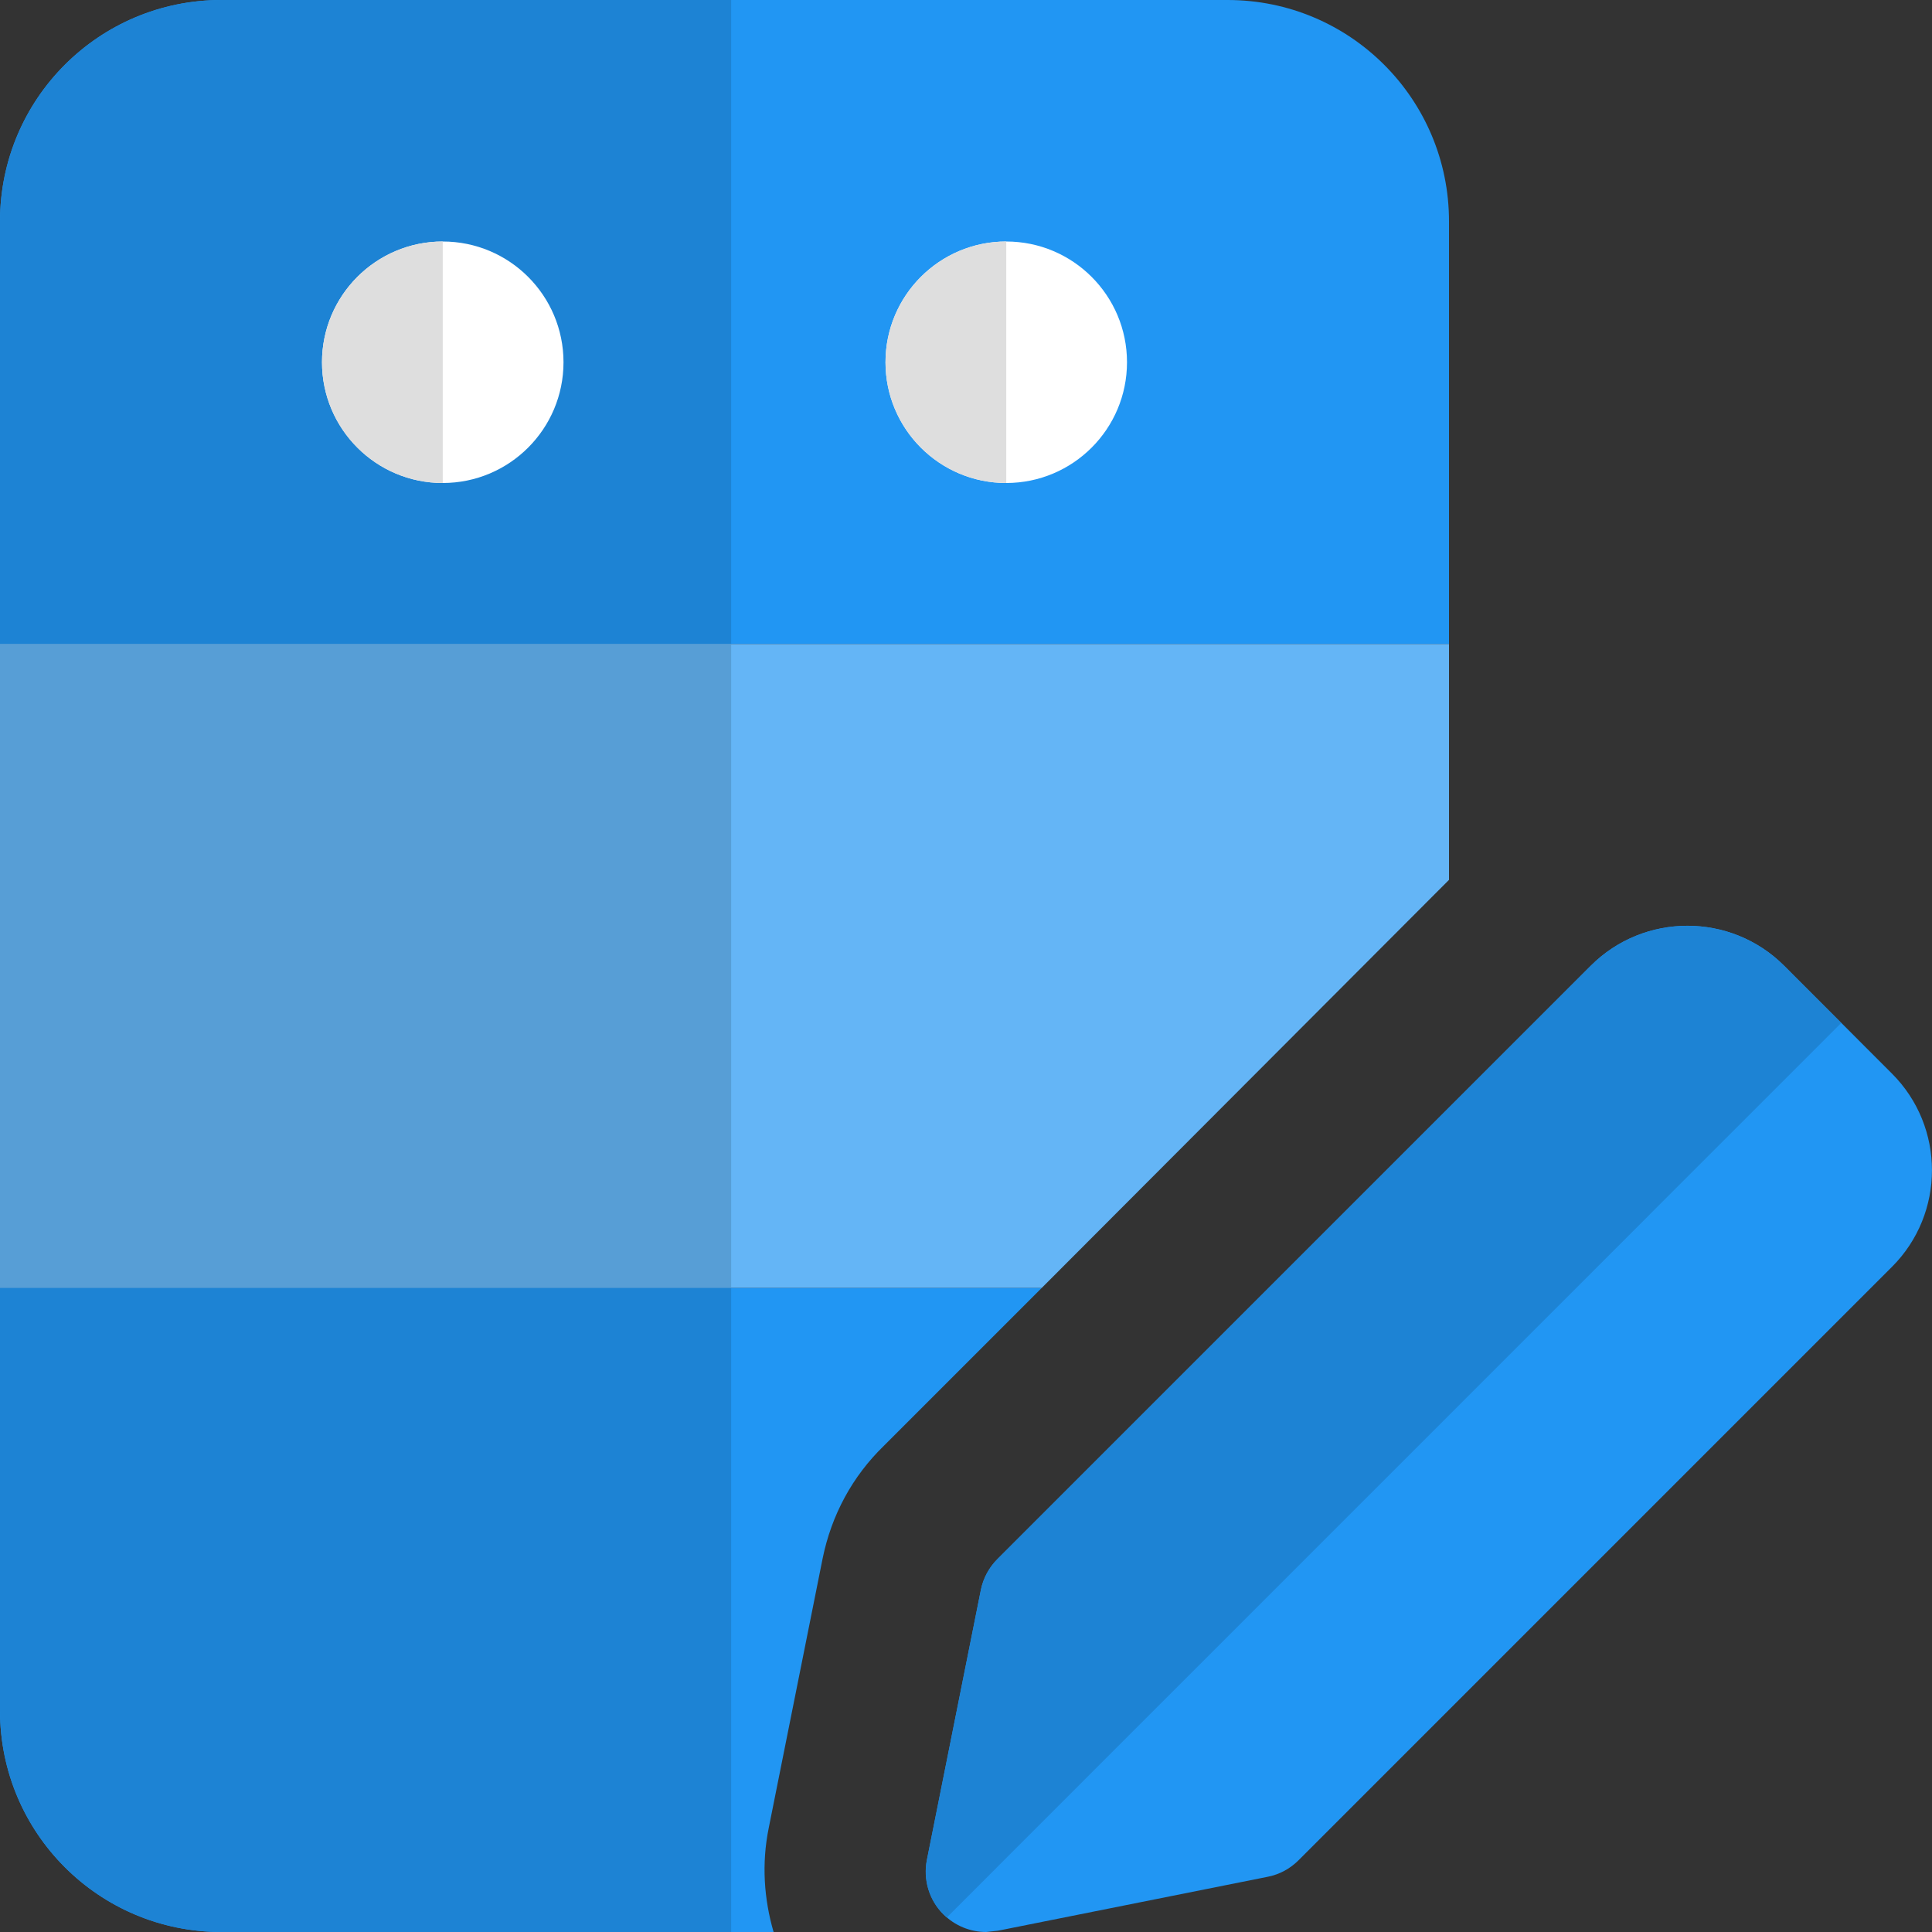 <svg id="color" enable-background="new 0 0 24 24" height="512" viewBox="0 0 24 24" width="512" xmlns="http://www.w3.org/2000/svg"><rect x="0" y="0" width="24" height="24" fill="#333333" stroke="none"/><path d="m15.25 0h-12.5c-1.52 0-2.75 1.23-2.75 2.75v5.25h18v-5.25c0-1.52-1.23-2.75-2.75-2.75z" fill="#2196f3"/><path d="m0 8v8h12.94l5.06-5.07v-2.93z" fill="#64b5f6"/><path d="m0 16v5.25c0 1.52 1.23 2.75 2.75 2.75h6.86c-.12-.41-.15-.85-.061-1.29l.67-3.35c.11-.54.37-1.021.761-1.4l1.96-1.96z" fill="#2196f3"/><path d="m9.083 0h-6.333c-1.52 0-2.75 1.23-2.75 2.75v5.25h9.083z" fill="#1d83d4"/><path d="m9.083 8h-9.083v8h9.083z" fill="#579ed6"/><path d="m9.083 16h-9.083v5.25c0 1.52 1.23 2.75 2.75 2.75h6.333z" fill="#1d83d4"/><circle cx="12.5" cy="4.5" fill="#fff" r="1.5"/><circle cx="5.5" cy="4.5" fill="#fff" r="1.5"/><path d="m5.5 3c-.829 0-1.5.672-1.5 1.5s.671 1.5 1.5 1.5z" fill="#dedede"/><path d="m12.5 3c-.829 0-1.5.672-1.5 1.5s.671 1.5 1.5 1.5z" fill="#dedede"/><path d="m12.25 24c-.197 0-.389-.078-.53-.22-.178-.177-.254-.432-.205-.677l.67-3.352c.029-.145.101-.278.205-.383l7.372-7.372c.662-.661 1.738-.661 2.4-.001l1.341 1.342c.662.662.662 1.738 0 2.4l-7.372 7.372c-.105.105-.238.177-.383.205l-3.351.67zm3.351-1.42h.01z" fill="#2196f3"/><path d="m20.962 11.501c-.435 0-.87.165-1.201.496l-7.372 7.372c-.105.105-.176.238-.205.383l-.67 3.352c-.049.245.027.5.205.677.014.014.028.027.042.039l11.111-11.112-.711-.711c-.33-.331-.764-.496-1.199-.496z" fill="#1d83d4"/></svg>